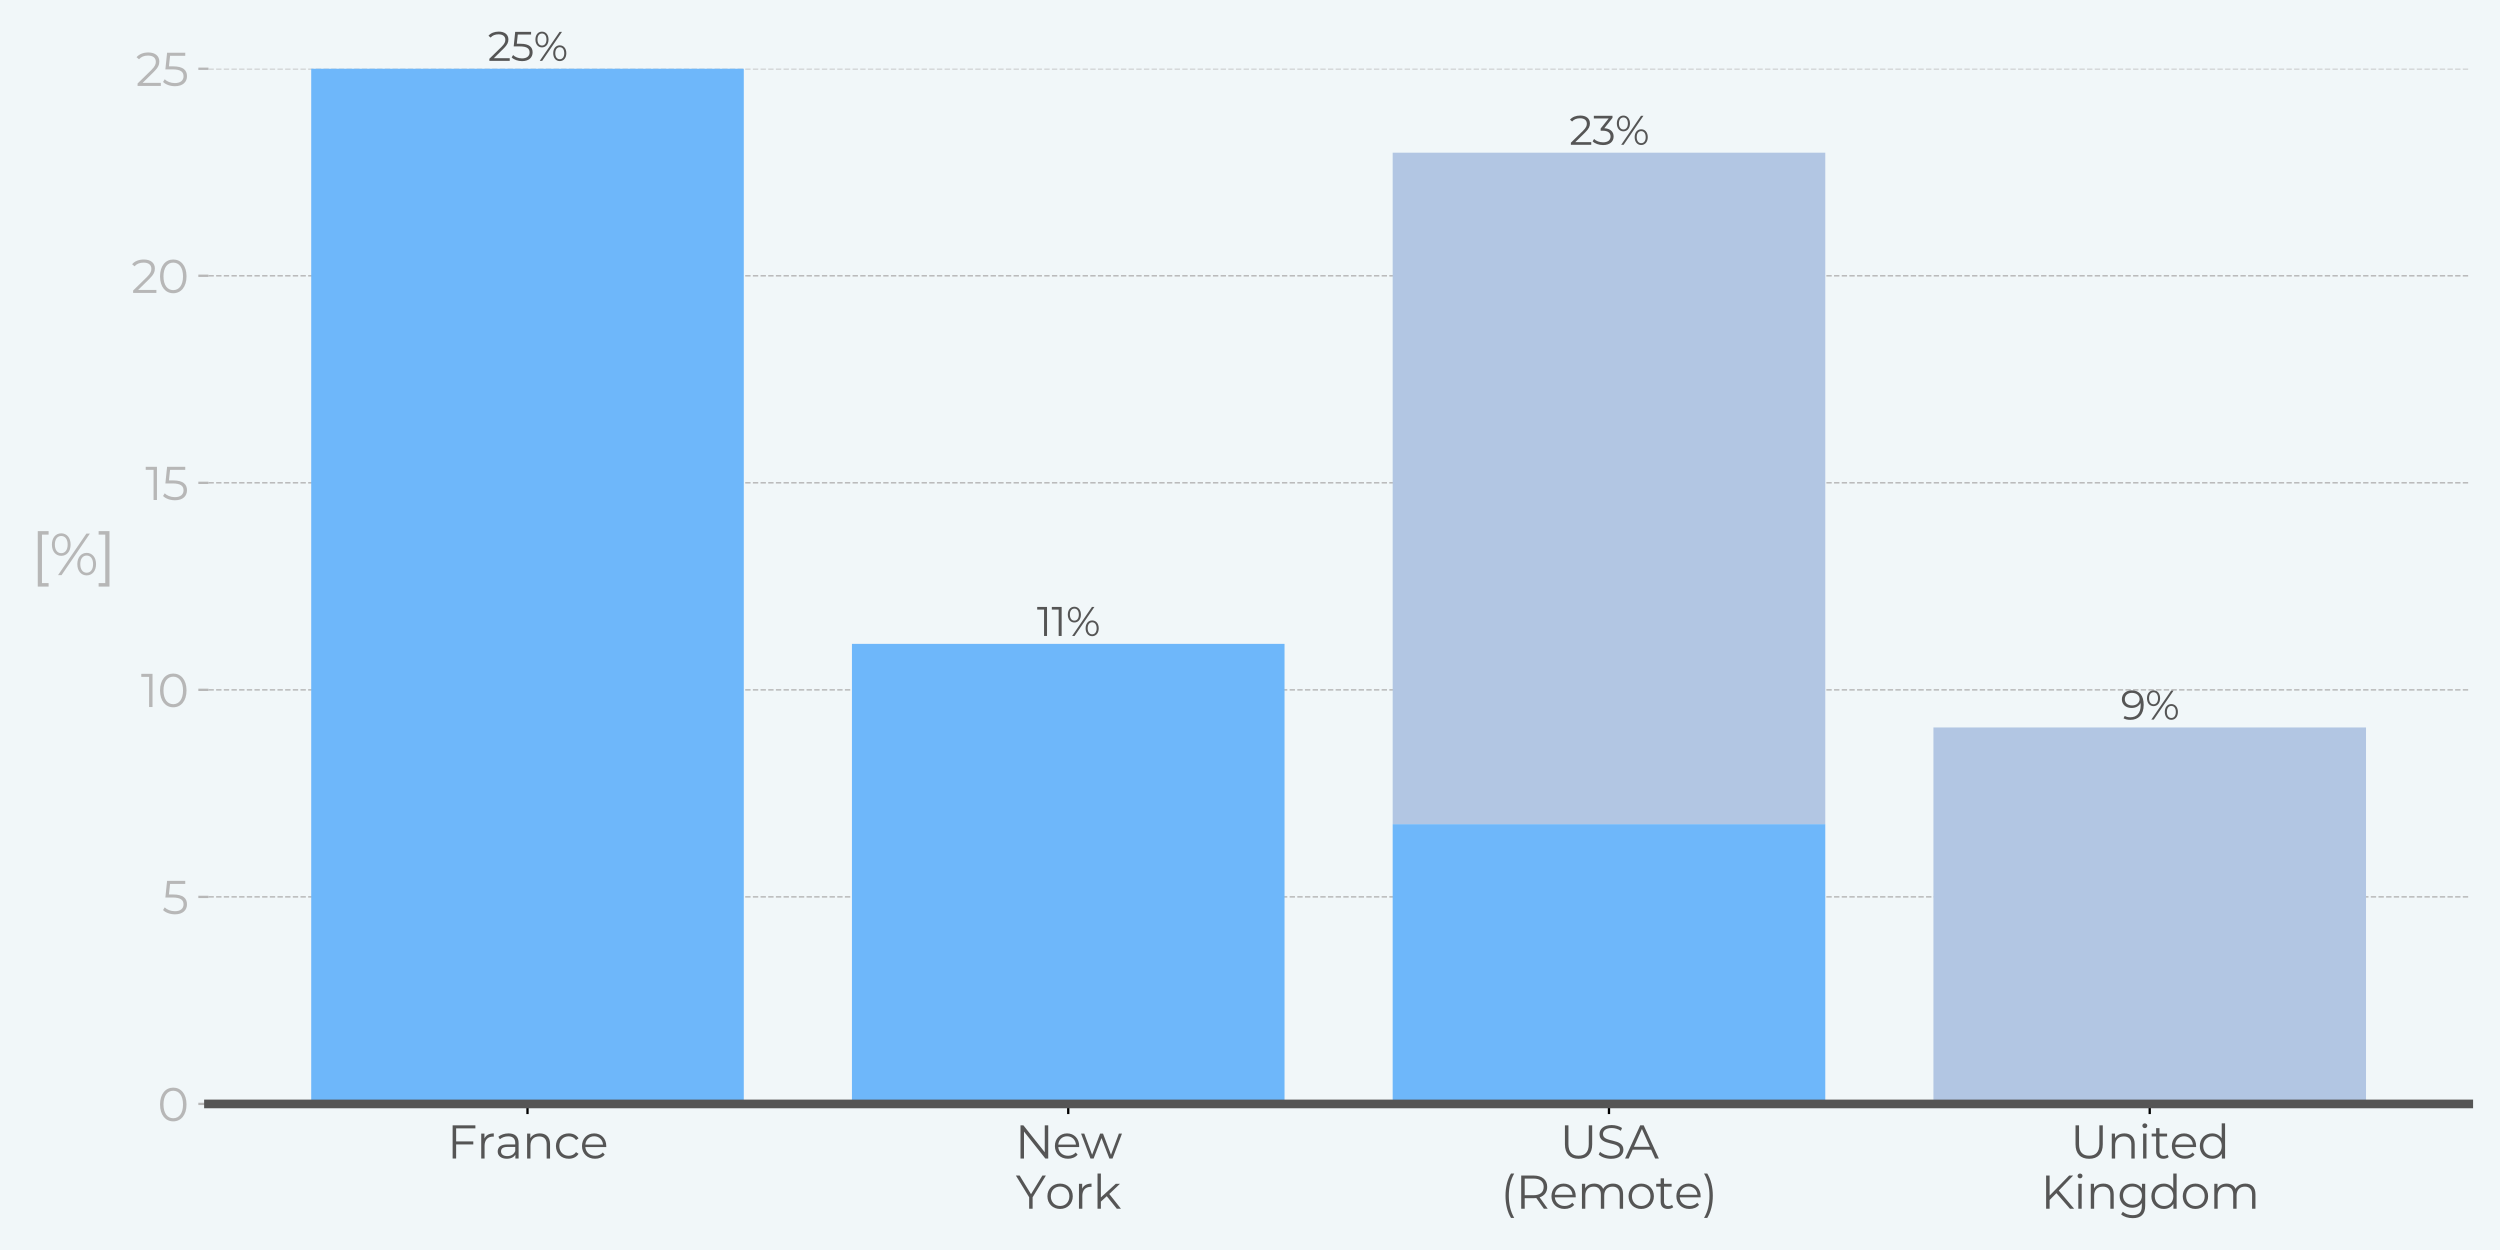 <?xml version="1.0" encoding="utf-8" standalone="no"?>
<!DOCTYPE svg PUBLIC "-//W3C//DTD SVG 1.1//EN"
  "http://www.w3.org/Graphics/SVG/1.1/DTD/svg11.dtd">
<svg xmlns:xlink="http://www.w3.org/1999/xlink" width="864pt" height="432pt" viewBox="0 0 864 432" xmlns="http://www.w3.org/2000/svg" version="1.1">
 <defs>
  <style type="text/css">*{stroke-linejoin: round; stroke-linecap: butt}</style>
 </defs>
 <g id="figure_1">
  <g id="patch_1">
   <path d="M 0 432 
L 864 432 
L 864 0 
L 0 0 
z
" style="fill: #f1f7f9"/>
  </g>
  <g id="axes_1">
   <g id="patch_2">
    <path d="M 72.045 381.512 
L 853.2 381.512 
L 853.2 23.76 
L 72.045 23.76 
z
" style="fill: #f1f7f9"/>
   </g>
   <g id="matplotlib.axis_1">
    <g id="xtick_1">
     <g id="line2d_1">
      <defs>
       <path id="m3fa5c20993" d="M 0 0 
L 0 3.5 
" style="stroke: #000000; stroke-width: 0.8"/>
      </defs>
      <g>
       <use xlink:href="#m3fa5c20993" x="182.304" y="381.512" style="stroke: #000000; stroke-width: 0.8"/>
      </g>
     </g>
     <g id="text_1">
      <!-- France -->
      <g style="fill: #555555" transform="translate(154.56 400.385)scale(0.16 -0.16)">
       <defs>
        <path id="Montserrat-Regular-46" d="M 3802 4070 
L 3802 4480 
L 730 4480 
L 730 0 
L 1203 0 
L 1203 1901 
L 3520 1901 
L 3520 2310 
L 1203 2310 
L 1203 4070 
L 3802 4070 
z
" transform="scale(0.016)"/>
        <path id="Montserrat-Regular-72" d="M 1069 2707 
L 1069 3366 
L 634 3366 
L 634 0 
L 1088 0 
L 1088 1715 
C 1088 2509 1517 2957 2221 2957 
C 2253 2957 2291 2950 2330 2950 
L 2330 3392 
C 1709 3392 1280 3155 1069 2707 
z
" transform="scale(0.016)"/>
        <path id="Montserrat-Regular-61" d="M 1811 3392 
C 1280 3392 781 3226 442 2938 
L 646 2598 
C 922 2842 1331 2995 1766 2995 
C 2394 2995 2720 2682 2720 2106 
L 2720 1901 
L 1651 1901 
C 685 1901 352 1466 352 947 
C 352 365 819 -32 1581 -32 
C 2138 -32 2534 179 2739 525 
L 2739 0 
L 3174 0 
L 3174 2086 
C 3174 2957 2682 3392 1811 3392 
z
M 1651 326 
C 1114 326 800 570 800 960 
C 800 1306 1011 1562 1664 1562 
L 2720 1562 
L 2720 1011 
C 2541 570 2163 326 1651 326 
z
" transform="scale(0.016)"/>
        <path id="Montserrat-Regular-6e" d="M 2349 3392 
C 1766 3392 1312 3155 1069 2746 
L 1069 3366 
L 634 3366 
L 634 0 
L 1088 0 
L 1088 1766 
C 1088 2534 1542 2982 2266 2982 
C 2906 2982 3277 2618 3277 1907 
L 3277 0 
L 3731 0 
L 3731 1952 
C 3731 2918 3168 3392 2349 3392 
z
" transform="scale(0.016)"/>
        <path id="Montserrat-Regular-63" d="M 2029 -32 
C 2598 -32 3078 198 3347 634 
L 3008 864 
C 2778 525 2419 371 2029 371 
C 1293 371 755 890 755 1683 
C 755 2470 1293 2995 2029 2995 
C 2419 2995 2778 2835 3008 2496 
L 3347 2726 
C 3078 3168 2598 3392 2029 3392 
C 1024 3392 294 2688 294 1683 
C 294 678 1024 -32 2029 -32 
z
" transform="scale(0.016)"/>
        <path id="Montserrat-Regular-65" d="M 3571 1683 
C 3571 2694 2886 3392 1939 3392 
C 992 3392 294 2682 294 1683 
C 294 685 1011 -32 2061 -32 
C 2592 -32 3059 160 3360 518 
L 3104 813 
C 2848 518 2483 371 2074 371 
C 1338 371 800 838 749 1542 
L 3565 1542 
C 3565 1594 3571 1645 3571 1683 
z
M 1939 3002 
C 2598 3002 3078 2541 3136 1882 
L 749 1882 
C 806 2541 1286 3002 1939 3002 
z
" transform="scale(0.016)"/>
       </defs>
       <use xlink:href="#Montserrat-Regular-46"/>
       <use xlink:href="#Montserrat-Regular-72" x="63.3"/>
       <use xlink:href="#Montserrat-Regular-61" x="103.4"/>
       <use xlink:href="#Montserrat-Regular-6e" x="162.4"/>
       <use xlink:href="#Montserrat-Regular-63" x="230.1"/>
       <use xlink:href="#Montserrat-Regular-65" x="286.4"/>
      </g>
     </g>
    </g>
    <g id="xtick_2">
     <g id="line2d_2">
      <g>
       <use xlink:href="#m3fa5c20993" x="369.183" y="381.512" style="stroke: #000000; stroke-width: 0.8"/>
      </g>
     </g>
     <g id="text_2">
      <!-- New -->
      <g style="fill: #555555" transform="translate(350.814 400.385)scale(0.16 -0.16)">
       <defs>
        <path id="Montserrat-Regular-4e" d="M 4006 4480 
L 4006 845 
L 1120 4480 
L 730 4480 
L 730 0 
L 1203 0 
L 1203 3635 
L 4083 0 
L 4474 0 
L 4474 4480 
L 4006 4480 
z
" transform="scale(0.016)"/>
        <path id="Montserrat-Regular-77" d="M 5158 3366 
L 4090 506 
L 3014 3366 
L 2624 3366 
L 1542 506 
L 486 3366 
L 51 3366 
L 1318 0 
L 1747 0 
L 2810 2758 
L 3872 0 
L 4301 0 
L 5574 3366 
L 5158 3366 
z
" transform="scale(0.016)"/>
       </defs>
       <use xlink:href="#Montserrat-Regular-4e"/>
       <use xlink:href="#Montserrat-Regular-65" x="81.3"/>
       <use xlink:href="#Montserrat-Regular-77" x="141.7"/>
      </g>
      <!-- York -->
      <g style="fill: #555555" transform="translate(351.072 417.736)scale(0.16 -0.16)">
       <defs>
        <path id="Montserrat-Regular-59" d="M 4058 4480 
L 3584 4480 
L 2048 1965 
L 512 4480 
L 6 4480 
L 1798 1549 
L 1798 0 
L 2266 0 
L 2266 1549 
L 4058 4480 
z
" transform="scale(0.016)"/>
        <path id="Montserrat-Regular-6f" d="M 2010 -32 
C 2995 -32 3718 685 3718 1683 
C 3718 2682 2995 3392 2010 3392 
C 1024 3392 294 2682 294 1683 
C 294 685 1024 -32 2010 -32 
z
M 2010 371 
C 1293 371 755 896 755 1683 
C 755 2470 1293 2995 2010 2995 
C 2726 2995 3258 2470 3258 1683 
C 3258 896 2726 371 2010 371 
z
" transform="scale(0.016)"/>
        <path id="Montserrat-Regular-6b" d="M 3238 0 
L 3795 0 
L 2221 1990 
L 3661 3366 
L 3098 3366 
L 1088 1530 
L 1088 4749 
L 634 4749 
L 634 0 
L 1088 0 
L 1088 960 
L 1882 1690 
L 3238 0 
z
" transform="scale(0.016)"/>
       </defs>
       <use xlink:href="#Montserrat-Regular-59"/>
       <use xlink:href="#Montserrat-Regular-6f" x="63.5"/>
       <use xlink:href="#Montserrat-Regular-72" x="126.2"/>
       <use xlink:href="#Montserrat-Regular-6b" x="166.3"/>
      </g>
     </g>
    </g>
    <g id="xtick_3">
     <g id="line2d_3">
      <g>
       <use xlink:href="#m3fa5c20993" x="556.062" y="381.512" style="stroke: #000000; stroke-width: 0.8"/>
      </g>
     </g>
     <g id="text_3">
      <!-- USA -->
      <g style="fill: #555555" transform="translate(539.07 400.385)scale(0.16 -0.16)">
       <defs>
        <path id="Montserrat-Regular-55" d="M 2534 -38 
C 3680 -38 4371 627 4371 1914 
L 4371 4480 
L 3910 4480 
L 3910 1933 
C 3910 870 3411 384 2534 384 
C 1664 384 1165 870 1165 1933 
L 1165 4480 
L 691 4480 
L 691 1914 
C 691 627 1389 -38 2534 -38 
z
" transform="scale(0.016)"/>
        <path id="Montserrat-Regular-53" d="M 1965 -38 
C 3110 -38 3635 525 3635 1184 
C 3635 2816 877 2074 877 3302 
C 877 3750 1242 4115 2061 4115 
C 2458 4115 2906 3994 3290 3744 
L 3450 4122 
C 3091 4371 2566 4518 2061 4518 
C 922 4518 410 3949 410 3290 
C 410 1632 3168 2387 3168 1158 
C 3168 717 2803 365 1965 365 
C 1376 365 806 595 486 909 
L 301 544 
C 634 198 1293 -38 1965 -38 
z
" transform="scale(0.016)"/>
        <path id="Montserrat-Regular-41" d="M 4077 0 
L 4576 0 
L 2528 4480 
L 2061 4480 
L 13 0 
L 506 0 
L 1043 1197 
L 3539 1197 
L 4077 0 
z
M 1216 1581 
L 2291 3987 
L 3366 1581 
L 1216 1581 
z
" transform="scale(0.016)"/>
       </defs>
       <use xlink:href="#Montserrat-Regular-55"/>
       <use xlink:href="#Montserrat-Regular-53" x="79.2"/>
       <use xlink:href="#Montserrat-Regular-41" x="140.7"/>
      </g>
      <!-- (Remote) -->
      <g style="fill: #555555" transform="translate(518.597 417.736)scale(0.16 -0.16)">
       <defs>
        <path id="Montserrat-Regular-28" d="M 1408 -1242 
L 1843 -1242 
C 1338 -365 1114 614 1114 1754 
C 1114 2893 1338 3872 1843 4749 
L 1408 4749 
C 934 3987 666 2931 666 1754 
C 666 576 934 -467 1408 -1242 
z
" transform="scale(0.016)"/>
        <path id="Montserrat-Regular-52" d="M 4307 0 
L 3213 1536 
C 3866 1747 4237 2240 4237 2944 
C 4237 3904 3546 4480 2406 4480 
L 730 4480 
L 730 0 
L 1203 0 
L 1203 1421 
L 2406 1421 
C 2534 1421 2650 1427 2765 1440 
L 3789 0 
L 4307 0 
z
M 2394 1824 
L 1203 1824 
L 1203 4070 
L 2394 4070 
C 3290 4070 3763 3661 3763 2944 
C 3763 2240 3290 1824 2394 1824 
z
" transform="scale(0.016)"/>
        <path id="Montserrat-Regular-6d" d="M 4832 3392 
C 4224 3392 3744 3117 3501 2682 
C 3296 3155 2861 3392 2304 3392 
C 1741 3392 1306 3155 1069 2752 
L 1069 3366 
L 634 3366 
L 634 0 
L 1088 0 
L 1088 1766 
C 1088 2534 1530 2982 2214 2982 
C 2829 2982 3187 2618 3187 1907 
L 3187 0 
L 3642 0 
L 3642 1766 
C 3642 2534 4077 2982 4768 2982 
C 5376 2982 5734 2618 5734 1907 
L 5734 0 
L 6189 0 
L 6189 1952 
C 6189 2918 5651 3392 4832 3392 
z
" transform="scale(0.016)"/>
        <path id="Montserrat-Regular-74" d="M 2246 531 
C 2118 416 1933 358 1747 358 
C 1370 358 1165 576 1165 973 
L 1165 2982 
L 2189 2982 
L 2189 3366 
L 1165 3366 
L 1165 4102 
L 710 4102 
L 710 3366 
L 109 3366 
L 109 2982 
L 710 2982 
L 710 947 
C 710 326 1062 -32 1696 -32 
C 1958 -32 2227 45 2406 205 
L 2246 531 
z
" transform="scale(0.016)"/>
        <path id="Montserrat-Regular-29" d="M 691 -1242 
C 1171 -467 1440 576 1440 1754 
C 1440 2931 1171 3987 691 4749 
L 256 4749 
C 768 3872 992 2893 992 1754 
C 992 614 768 -365 256 -1242 
L 691 -1242 
z
" transform="scale(0.016)"/>
       </defs>
       <use xlink:href="#Montserrat-Regular-28"/>
       <use xlink:href="#Montserrat-Regular-52" x="32.9"/>
       <use xlink:href="#Montserrat-Regular-65" x="105.2"/>
       <use xlink:href="#Montserrat-Regular-6d" x="165.6"/>
       <use xlink:href="#Montserrat-Regular-6f" x="271.7"/>
       <use xlink:href="#Montserrat-Regular-74" x="334.4"/>
       <use xlink:href="#Montserrat-Regular-65" x="375"/>
       <use xlink:href="#Montserrat-Regular-29" x="435.4"/>
      </g>
     </g>
    </g>
    <g id="xtick_4">
     <g id="line2d_4">
      <g>
       <use xlink:href="#m3fa5c20993" x="742.941" y="381.512" style="stroke: #000000; stroke-width: 0.8"/>
      </g>
     </g>
     <g id="text_4">
      <!-- United -->
      <g style="fill: #555555" transform="translate(715.533 400.385)scale(0.16 -0.16)">
       <defs>
        <path id="Montserrat-Regular-69" d="M 864 4102 
C 1056 4102 1197 4250 1197 4435 
C 1197 4608 1050 4749 864 4749 
C 678 4749 531 4602 531 4429 
C 531 4250 678 4102 864 4102 
z
M 634 0 
L 1088 0 
L 1088 3366 
L 634 3366 
L 634 0 
z
" transform="scale(0.016)"/>
        <path id="Montserrat-Regular-64" d="M 3251 4749 
L 3251 2726 
C 2970 3162 2509 3392 1971 3392 
C 1011 3392 294 2701 294 1683 
C 294 666 1011 -32 1971 -32 
C 2528 -32 2995 211 3270 666 
L 3270 0 
L 3706 0 
L 3706 4749 
L 3251 4749 
z
M 2010 371 
C 1293 371 755 896 755 1683 
C 755 2470 1293 2995 2010 2995 
C 2720 2995 3258 2470 3258 1683 
C 3258 896 2720 371 2010 371 
z
" transform="scale(0.016)"/>
       </defs>
       <use xlink:href="#Montserrat-Regular-55"/>
       <use xlink:href="#Montserrat-Regular-6e" x="79.2"/>
       <use xlink:href="#Montserrat-Regular-69" x="146.9"/>
       <use xlink:href="#Montserrat-Regular-74" x="173.8"/>
       <use xlink:href="#Montserrat-Regular-65" x="214.4"/>
       <use xlink:href="#Montserrat-Regular-64" x="274.8"/>
      </g>
      <!-- Kingdom -->
      <g style="fill: #555555" transform="translate(705.27 417.736)scale(0.16 -0.16)">
       <defs>
        <path id="Montserrat-Regular-4b" d="M 3949 0 
L 4512 0 
L 2438 2451 
L 4378 4480 
L 3834 4480 
L 1203 1773 
L 1203 4480 
L 730 4480 
L 730 0 
L 1203 0 
L 1203 1178 
L 2118 2106 
L 3949 0 
z
" transform="scale(0.016)"/>
        <path id="Montserrat-Regular-67" d="M 3315 3366 
L 3315 2720 
C 3034 3162 2547 3392 1984 3392 
C 1024 3392 294 2733 294 1766 
C 294 800 1024 128 1984 128 
C 2534 128 3014 352 3296 781 
L 3296 352 
C 3296 -480 2906 -870 2054 -870 
C 1536 -870 1050 -698 730 -410 
L 499 -755 
C 851 -1088 1453 -1274 2067 -1274 
C 3181 -1274 3750 -749 3750 410 
L 3750 3366 
L 3315 3366 
z
M 2029 531 
C 1286 531 755 1037 755 1766 
C 755 2496 1286 2995 2029 2995 
C 2771 2995 3309 2496 3309 1766 
C 3309 1037 2771 531 2029 531 
z
" transform="scale(0.016)"/>
       </defs>
       <use xlink:href="#Montserrat-Regular-4b"/>
       <use xlink:href="#Montserrat-Regular-69" x="71.1"/>
       <use xlink:href="#Montserrat-Regular-6e" x="98"/>
       <use xlink:href="#Montserrat-Regular-67" x="165.7"/>
       <use xlink:href="#Montserrat-Regular-64" x="234.3"/>
       <use xlink:href="#Montserrat-Regular-6f" x="302.1"/>
       <use xlink:href="#Montserrat-Regular-6d" x="364.8"/>
      </g>
     </g>
    </g>
   </g>
   <g id="matplotlib.axis_2">
    <g id="ytick_1">
     <g id="line2d_5">
      <path d="M 72.045 381.512 
L 853.2 381.512 
" clip-path="url(#p39bcfc1d2d)" style="fill: none; stroke-dasharray: 1.85,0.8; stroke-dashoffset: 0; stroke: #b7b7b7; stroke-width: 0.5"/>
     </g>
     <g id="line2d_6">
      <defs>
       <path id="mdaeab7a681" d="M 0 0 
L -3.5 0 
" style="stroke: #b7b7b7; stroke-width: 0.8"/>
      </defs>
      <g>
       <use xlink:href="#mdaeab7a681" x="72.045" y="381.512" style="fill: #b7b7b7; stroke: #b7b7b7; stroke-width: 0.8"/>
      </g>
     </g>
     <g id="text_5">
      <!-- 0 -->
      <g style="fill: #b7b7b7" transform="translate(54.453 387.448)scale(0.16 -0.16)">
       <defs>
        <path id="Montserrat-Regular-30" d="M 2118 -38 
C 3155 -38 3910 813 3910 2240 
C 3910 3667 3155 4518 2118 4518 
C 1082 4518 333 3667 333 2240 
C 333 813 1082 -38 2118 -38 
z
M 2118 384 
C 1338 384 800 1043 800 2240 
C 800 3437 1338 4096 2118 4096 
C 2899 4096 3437 3437 3437 2240 
C 3437 1043 2899 384 2118 384 
z
" transform="scale(0.016)"/>
       </defs>
       <use xlink:href="#Montserrat-Regular-30"/>
      </g>
     </g>
    </g>
    <g id="ytick_2">
     <g id="line2d_7">
      <path d="M 72.045 309.962 
L 853.2 309.962 
" clip-path="url(#p39bcfc1d2d)" style="fill: none; stroke-dasharray: 1.85,0.8; stroke-dashoffset: 0; stroke: #b7b7b7; stroke-width: 0.5"/>
     </g>
     <g id="line2d_8">
      <g>
       <use xlink:href="#mdaeab7a681" x="72.045" y="309.962" style="fill: #b7b7b7; stroke: #b7b7b7; stroke-width: 0.8"/>
      </g>
     </g>
     <g id="text_6">
      <!-- 5 -->
      <g style="fill: #b7b7b7" transform="translate(55.99 315.898)scale(0.16 -0.16)">
       <defs>
        <path id="Montserrat-Regular-35" d="M 1510 2643 
L 934 2643 
L 1088 4070 
L 3136 4070 
L 3136 4480 
L 685 4480 
L 454 2234 
L 1408 2234 
C 2547 2234 2906 1875 2906 1299 
C 2906 755 2502 384 1741 384 
C 1165 384 653 602 365 902 
L 141 538 
C 486 186 1101 -38 1747 -38 
C 2842 -38 3373 557 3373 1318 
C 3373 2112 2861 2643 1510 2643 
z
" transform="scale(0.016)"/>
       </defs>
       <use xlink:href="#Montserrat-Regular-35"/>
      </g>
     </g>
    </g>
    <g id="ytick_3">
     <g id="line2d_9">
      <path d="M 72.045 238.411 
L 853.2 238.411 
" clip-path="url(#p39bcfc1d2d)" style="fill: none; stroke-dasharray: 1.85,0.8; stroke-dashoffset: 0; stroke: #b7b7b7; stroke-width: 0.5"/>
     </g>
     <g id="line2d_10">
      <g>
       <use xlink:href="#mdaeab7a681" x="72.045" y="238.411" style="fill: #b7b7b7; stroke: #b7b7b7; stroke-width: 0.8"/>
      </g>
     </g>
     <g id="text_7">
      <!-- 10 -->
      <g style="fill: #b7b7b7" transform="translate(48.678 244.347)scale(0.16 -0.16)">
       <defs>
        <path id="Montserrat-Regular-31" d="M 58 4480 
L 58 4070 
L 1114 4070 
L 1114 0 
L 1574 0 
L 1574 4480 
L 58 4480 
z
" transform="scale(0.016)"/>
       </defs>
       <use xlink:href="#Montserrat-Regular-31"/>
       <use xlink:href="#Montserrat-Regular-30" x="36.1"/>
      </g>
     </g>
    </g>
    <g id="ytick_4">
     <g id="line2d_11">
      <path d="M 72.045 166.861 
L 853.2 166.861 
" clip-path="url(#p39bcfc1d2d)" style="fill: none; stroke-dasharray: 1.85,0.8; stroke-dashoffset: 0; stroke: #b7b7b7; stroke-width: 0.5"/>
     </g>
     <g id="line2d_12">
      <g>
       <use xlink:href="#mdaeab7a681" x="72.045" y="166.861" style="fill: #b7b7b7; stroke: #b7b7b7; stroke-width: 0.8"/>
      </g>
     </g>
     <g id="text_8">
      <!-- 15 -->
      <g style="fill: #b7b7b7" transform="translate(50.215 172.797)scale(0.16 -0.16)">
       <use xlink:href="#Montserrat-Regular-31"/>
       <use xlink:href="#Montserrat-Regular-35" x="36.1"/>
      </g>
     </g>
    </g>
    <g id="ytick_5">
     <g id="line2d_13">
      <path d="M 72.045 95.31 
L 853.2 95.31 
" clip-path="url(#p39bcfc1d2d)" style="fill: none; stroke-dasharray: 1.85,0.8; stroke-dashoffset: 0; stroke: #b7b7b7; stroke-width: 0.5"/>
     </g>
     <g id="line2d_14">
      <g>
       <use xlink:href="#mdaeab7a681" x="72.045" y="95.31" style="fill: #b7b7b7; stroke: #b7b7b7; stroke-width: 0.8"/>
      </g>
     </g>
     <g id="text_9">
      <!-- 20 -->
      <g style="fill: #b7b7b7" transform="translate(45.365 101.247)scale(0.16 -0.16)">
       <defs>
        <path id="Montserrat-Regular-32" d="M 928 410 
L 2451 1907 
C 3053 2496 3187 2880 3187 3309 
C 3187 4058 2611 4518 1702 4518 
C 1018 4518 461 4288 115 3878 
L 442 3597 
C 736 3936 1139 4096 1664 4096 
C 2349 4096 2714 3776 2714 3258 
C 2714 2950 2618 2650 2112 2150 
L 250 326 
L 250 0 
L 3392 0 
L 3392 410 
L 928 410 
z
" transform="scale(0.016)"/>
       </defs>
       <use xlink:href="#Montserrat-Regular-32"/>
       <use xlink:href="#Montserrat-Regular-30" x="56.8"/>
      </g>
     </g>
    </g>
    <g id="ytick_6">
     <g id="line2d_15">
      <path d="M 72.045 23.76 
L 853.2 23.76 
" clip-path="url(#p39bcfc1d2d)" style="fill: none; stroke-dasharray: 1.85,0.8; stroke-dashoffset: 0; stroke: #b7b7b7; stroke-width: 0.5"/>
     </g>
     <g id="line2d_16">
      <g>
       <use xlink:href="#mdaeab7a681" x="72.045" y="23.76" style="fill: #b7b7b7; stroke: #b7b7b7; stroke-width: 0.8"/>
      </g>
     </g>
     <g id="text_10">
      <!-- 25 -->
      <g style="fill: #b7b7b7" transform="translate(46.903 29.696)scale(0.16 -0.16)">
       <use xlink:href="#Montserrat-Regular-32"/>
       <use xlink:href="#Montserrat-Regular-35" x="56.8"/>
      </g>
     </g>
    </g>
    <g id="text_11">
     <!-- [%] -->
     <g style="fill: #b7b7b7" transform="translate(10.715 198.755)scale(0.2 -0.2)">
      <defs>
       <path id="Montserrat-Regular-5b" d="M 730 -1242 
L 1901 -1242 
L 1901 -864 
L 1184 -864 
L 1184 4371 
L 1901 4371 
L 1901 4749 
L 730 4749 
L 730 -1242 
z
" transform="scale(0.016)"/>
       <path id="Montserrat-Regular-25" d="M 1280 2080 
C 1875 2080 2291 2560 2291 3296 
C 2291 4032 1875 4512 1280 4512 
C 678 4512 269 4026 269 3296 
C 269 2566 678 2080 1280 2080 
z
M 934 0 
L 1312 0 
L 4371 4480 
L 3994 4480 
L 934 0 
z
M 1280 2368 
C 858 2368 589 2720 589 3296 
C 589 3872 858 4224 1280 4224 
C 1696 4224 1971 3878 1971 3296 
C 1971 2714 1696 2368 1280 2368 
z
M 4026 -32 
C 4627 -32 5037 454 5037 1184 
C 5037 1914 4627 2400 4026 2400 
C 3430 2400 3014 1914 3014 1184 
C 3014 454 3430 -32 4026 -32 
z
M 4026 256 
C 3610 256 3334 602 3334 1184 
C 3334 1766 3610 2112 4026 2112 
C 4448 2112 4717 1760 4717 1184 
C 4717 608 4448 256 4026 256 
z
" transform="scale(0.016)"/>
       <path id="Montserrat-Regular-5d" d="M 1306 -1242 
L 1306 4749 
L 134 4749 
L 134 4371 
L 851 4371 
L 851 -864 
L 134 -864 
L 134 -1242 
L 1306 -1242 
z
" transform="scale(0.016)"/>
      </defs>
      <use xlink:href="#Montserrat-Regular-5b"/>
      <use xlink:href="#Montserrat-Regular-25" x="31.8"/>
      <use xlink:href="#Montserrat-Regular-5d" x="114.7"/>
     </g>
    </g>
   </g>
   <g id="patch_3">
    <path d="M 107.552 381.512 
L 257.055 381.512 
L 257.055 23.76 
L 107.552 23.76 
z
" clip-path="url(#p39bcfc1d2d)" style="fill: #6eb7fa"/>
   </g>
   <g id="patch_4">
    <path d="M 294.431 381.512 
L 443.935 381.512 
L 443.935 222.511 
L 294.431 222.511 
z
" clip-path="url(#p39bcfc1d2d)" style="fill: #6eb7fa"/>
   </g>
   <g id="patch_5">
    <path d="M 481.31 381.512 
L 630.814 381.512 
L 630.814 284.822 
L 481.31 284.822 
z
" clip-path="url(#p39bcfc1d2d)" style="fill: #6eb7fa"/>
   </g>
   <g id="patch_6">
    <path d="M 668.19 381.512 
L 817.693 381.512 
L 817.693 381.512 
L 668.19 381.512 
z
" clip-path="url(#p39bcfc1d2d)" style="fill: #6eb7fa"/>
   </g>
   <g id="patch_7">
    <path d="M 107.552 23.76 
L 257.055 23.76 
L 257.055 23.76 
L 107.552 23.76 
z
" clip-path="url(#p39bcfc1d2d)" style="fill: #b2c6e3"/>
   </g>
   <g id="patch_8">
    <path d="M 294.431 222.511 
L 443.935 222.511 
L 443.935 222.511 
L 294.431 222.511 
z
" clip-path="url(#p39bcfc1d2d)" style="fill: #b2c6e3"/>
   </g>
   <g id="patch_9">
    <path d="M 481.31 284.822 
L 630.814 284.822 
L 630.814 52.767 
L 481.31 52.767 
z
" clip-path="url(#p39bcfc1d2d)" style="fill: #b2c6e3"/>
   </g>
   <g id="patch_10">
    <path d="M 668.19 381.512 
L 817.693 381.512 
L 817.693 251.42 
L 668.19 251.42 
z
" clip-path="url(#p39bcfc1d2d)" style="fill: #b2c6e3"/>
   </g>
   <g id="text_12">
    <!-- 25% -->
    <g style="fill: #555555" transform="translate(168.563 21.043)scale(0.14 -0.14)">
     <use xlink:href="#Montserrat-Regular-32"/>
     <use xlink:href="#Montserrat-Regular-35" x="56.8"/>
     <use xlink:href="#Montserrat-Regular-25" x="113.4"/>
    </g>
   </g>
   <g id="text_13">
    <!-- 11% -->
    <g style="fill: #555555" transform="translate(358.326 219.794)scale(0.14 -0.14)">
     <use xlink:href="#Montserrat-Regular-31"/>
     <use xlink:href="#Montserrat-Regular-31" x="36.1"/>
     <use xlink:href="#Montserrat-Regular-25" x="72.2"/>
    </g>
   </g>
   <g id="text_14">
    <!-- 23% -->
    <g style="fill: #555555" transform="translate(542.334 50.05)scale(0.14 -0.14)">
     <defs>
      <path id="Montserrat-Regular-33" d="M 1856 2560 
L 3123 4154 
L 3123 4480 
L 243 4480 
L 243 4070 
L 2534 4070 
L 1293 2515 
L 1293 2176 
L 1613 2176 
C 2445 2176 2822 1824 2822 1286 
C 2822 730 2413 384 1670 384 
C 1088 384 570 602 282 902 
L 58 538 
C 403 186 1024 -38 1670 -38 
C 2752 -38 3296 538 3296 1286 
C 3296 2003 2816 2509 1856 2560 
z
" transform="scale(0.016)"/>
     </defs>
     <use xlink:href="#Montserrat-Regular-32"/>
     <use xlink:href="#Montserrat-Regular-33" x="56.8"/>
     <use xlink:href="#Montserrat-Regular-25" x="113.2"/>
    </g>
   </g>
   <g id="text_15">
    <!-- 9% -->
    <g style="fill: #555555" transform="translate(732.874 248.703)scale(0.14 -0.14)">
     <defs>
      <path id="Montserrat-Regular-39" d="M 1728 4518 
C 858 4518 198 3981 198 3142 
C 198 2323 819 1798 1709 1798 
C 2330 1798 2854 2074 3078 2566 
C 3091 2432 3098 2304 3098 2202 
C 3098 986 2477 365 1510 365 
C 1178 365 870 422 640 576 
L 454 205 
C 736 32 1114 -38 1517 -38 
C 2733 -38 3565 755 3565 2278 
C 3565 3693 2918 4518 1728 4518 
z
M 1779 2189 
C 1088 2189 653 2566 653 3155 
C 653 3750 1101 4128 1747 4128 
C 2522 4128 2931 3661 2931 3168 
C 2931 2611 2464 2189 1779 2189 
z
" transform="scale(0.016)"/>
     </defs>
     <use xlink:href="#Montserrat-Regular-39"/>
     <use xlink:href="#Montserrat-Regular-25" x="60.9"/>
    </g>
   </g>
   <g id="line2d_17">
    <path d="M 72.045 381.512 
L 853.2 381.512 
" style="fill: none; stroke: #555555; stroke-width: 3; stroke-linecap: square"/>
   </g>
  </g>
 </g>
 <defs>
  <clipPath id="p39bcfc1d2d">
   <rect x="72.045" y="23.76" width="781.155" height="357.752"/>
  </clipPath>
 </defs>
</svg>
